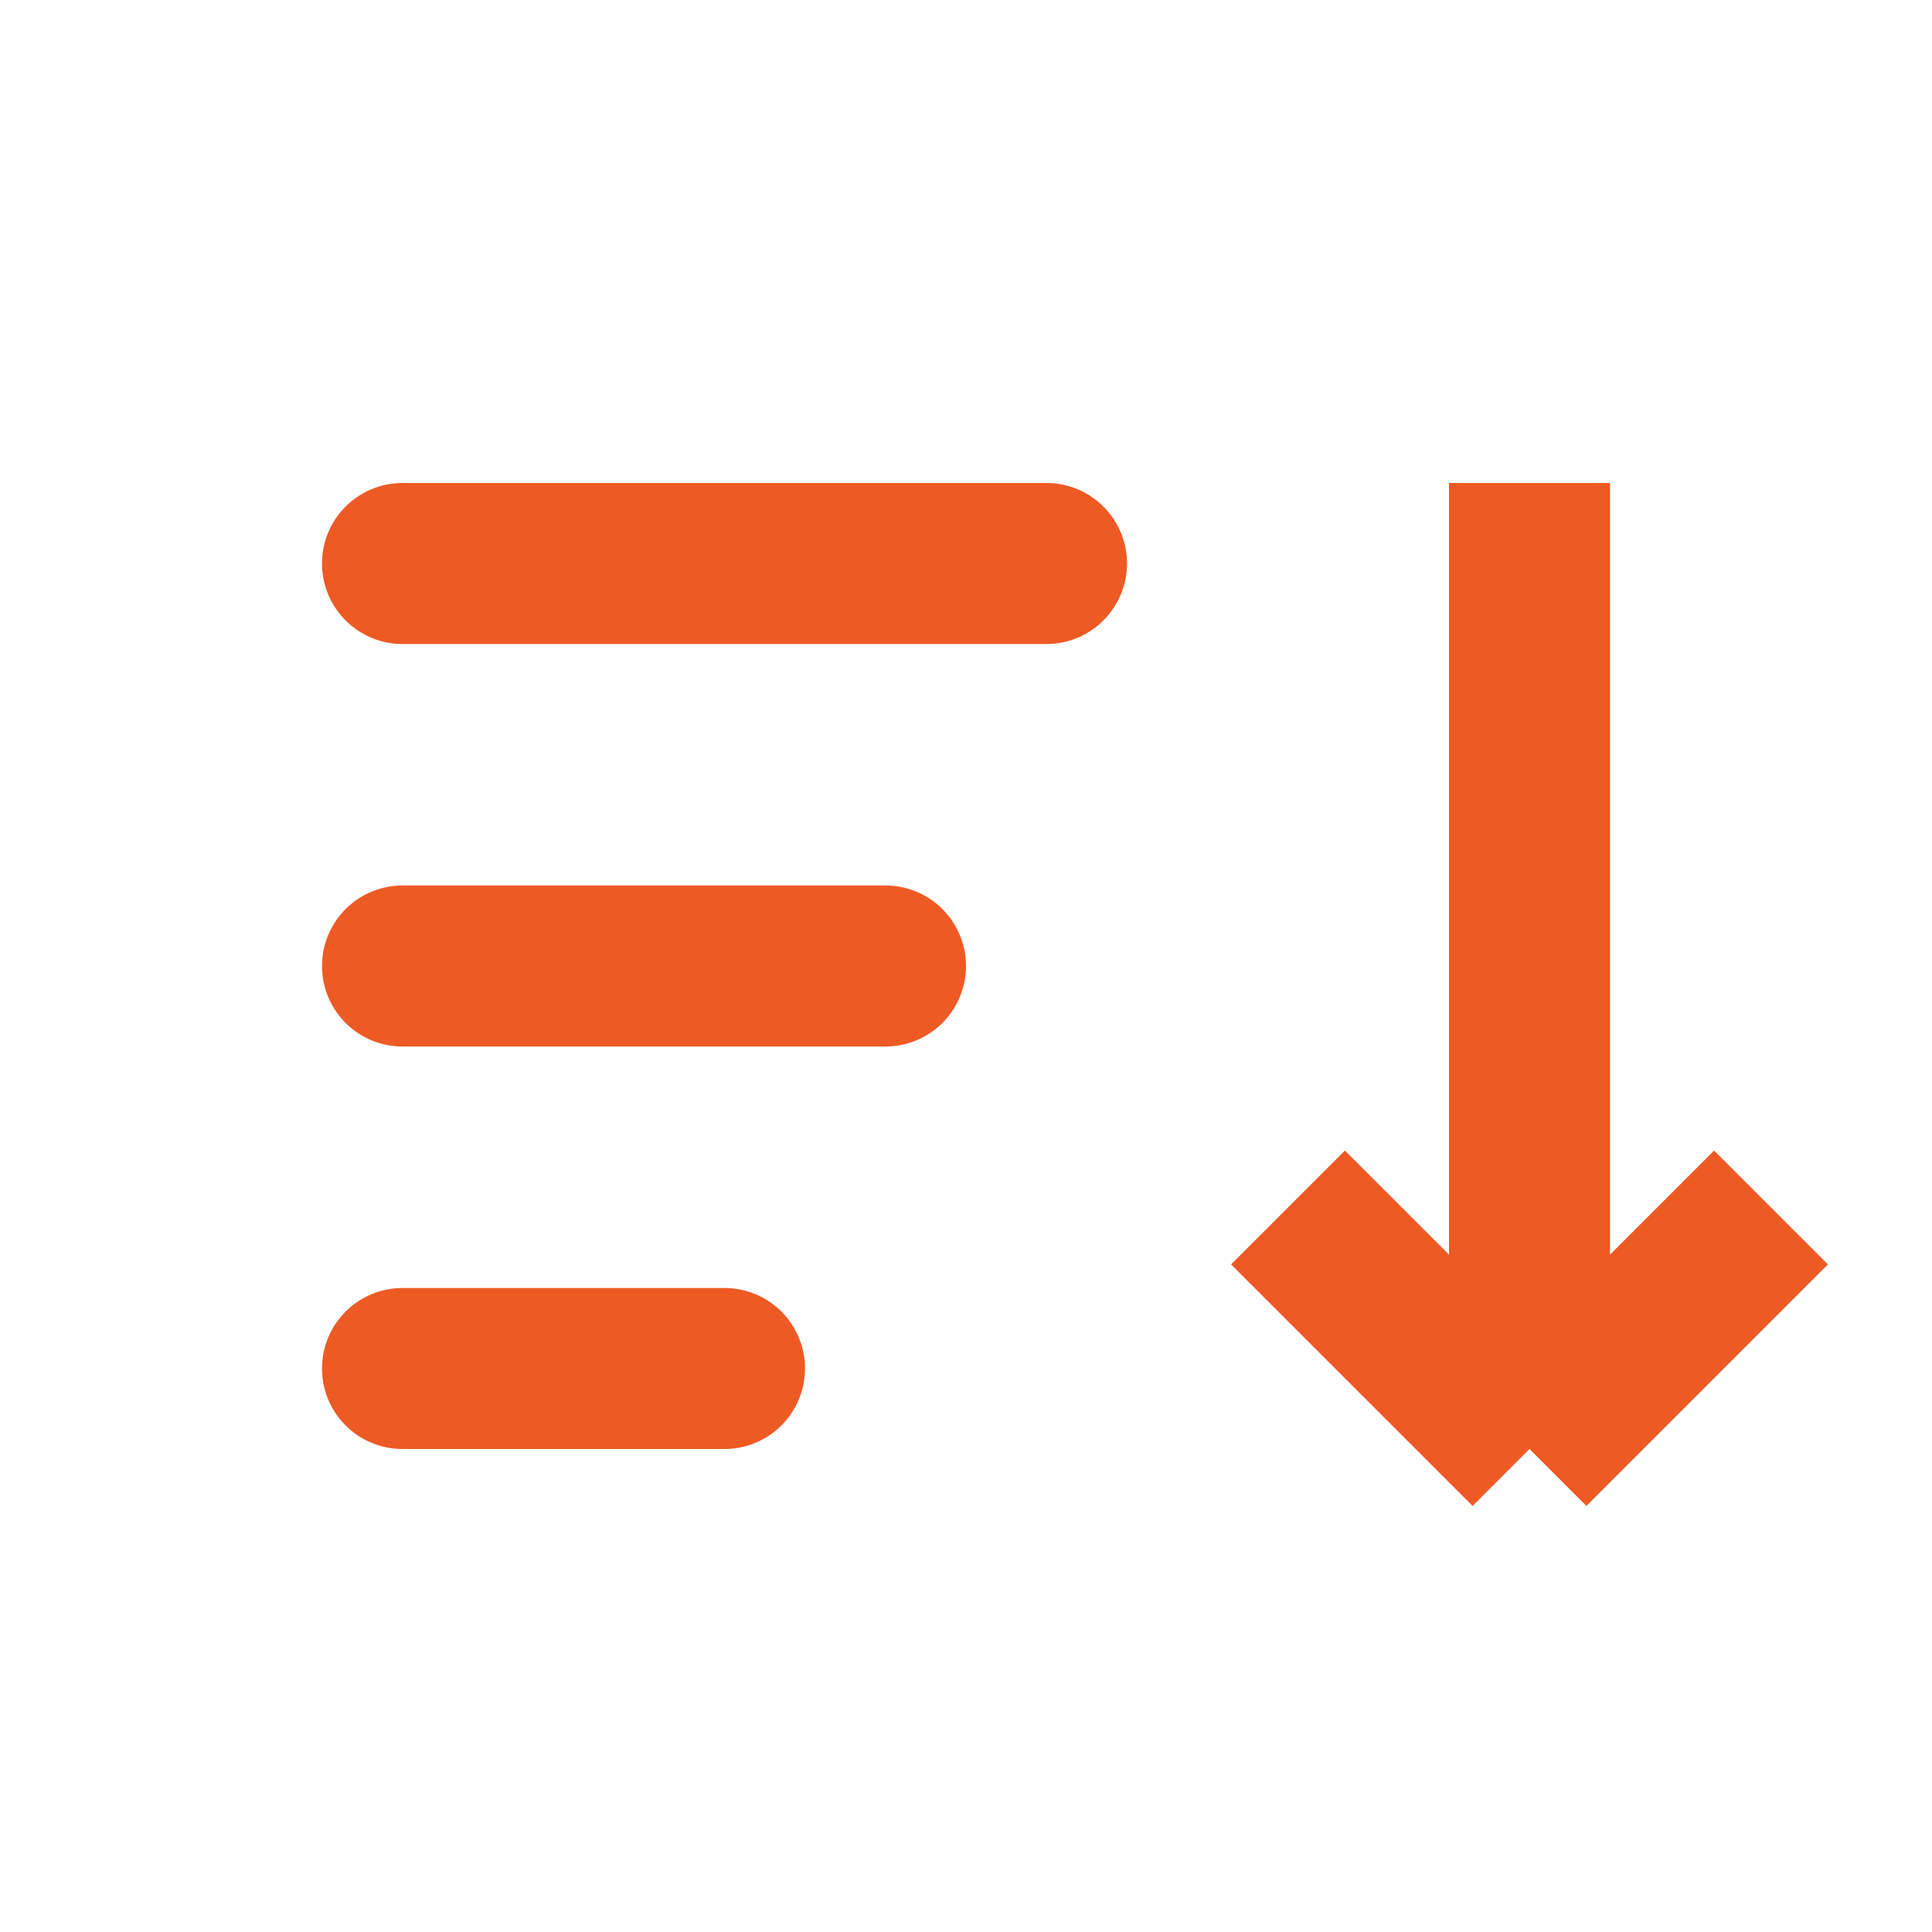 <svg width="24" height="24" viewBox="0 0 24 24" fill="none" xmlns="http://www.w3.org/2000/svg">
<path d="M5 7H13" stroke="#EE5A24" stroke-width="2" stroke-linecap="round"/>
<path d="M5 12H11" stroke="#EE5A24" stroke-width="2" stroke-linecap="round"/>
<path d="M5 17H9" stroke="#EE5A24" stroke-width="2" stroke-linecap="round"/>
<path d="M19 18L22 15M19 18L16 15M19 18L19 6" stroke="#EE5A24" stroke-width="2"/>
</svg>
